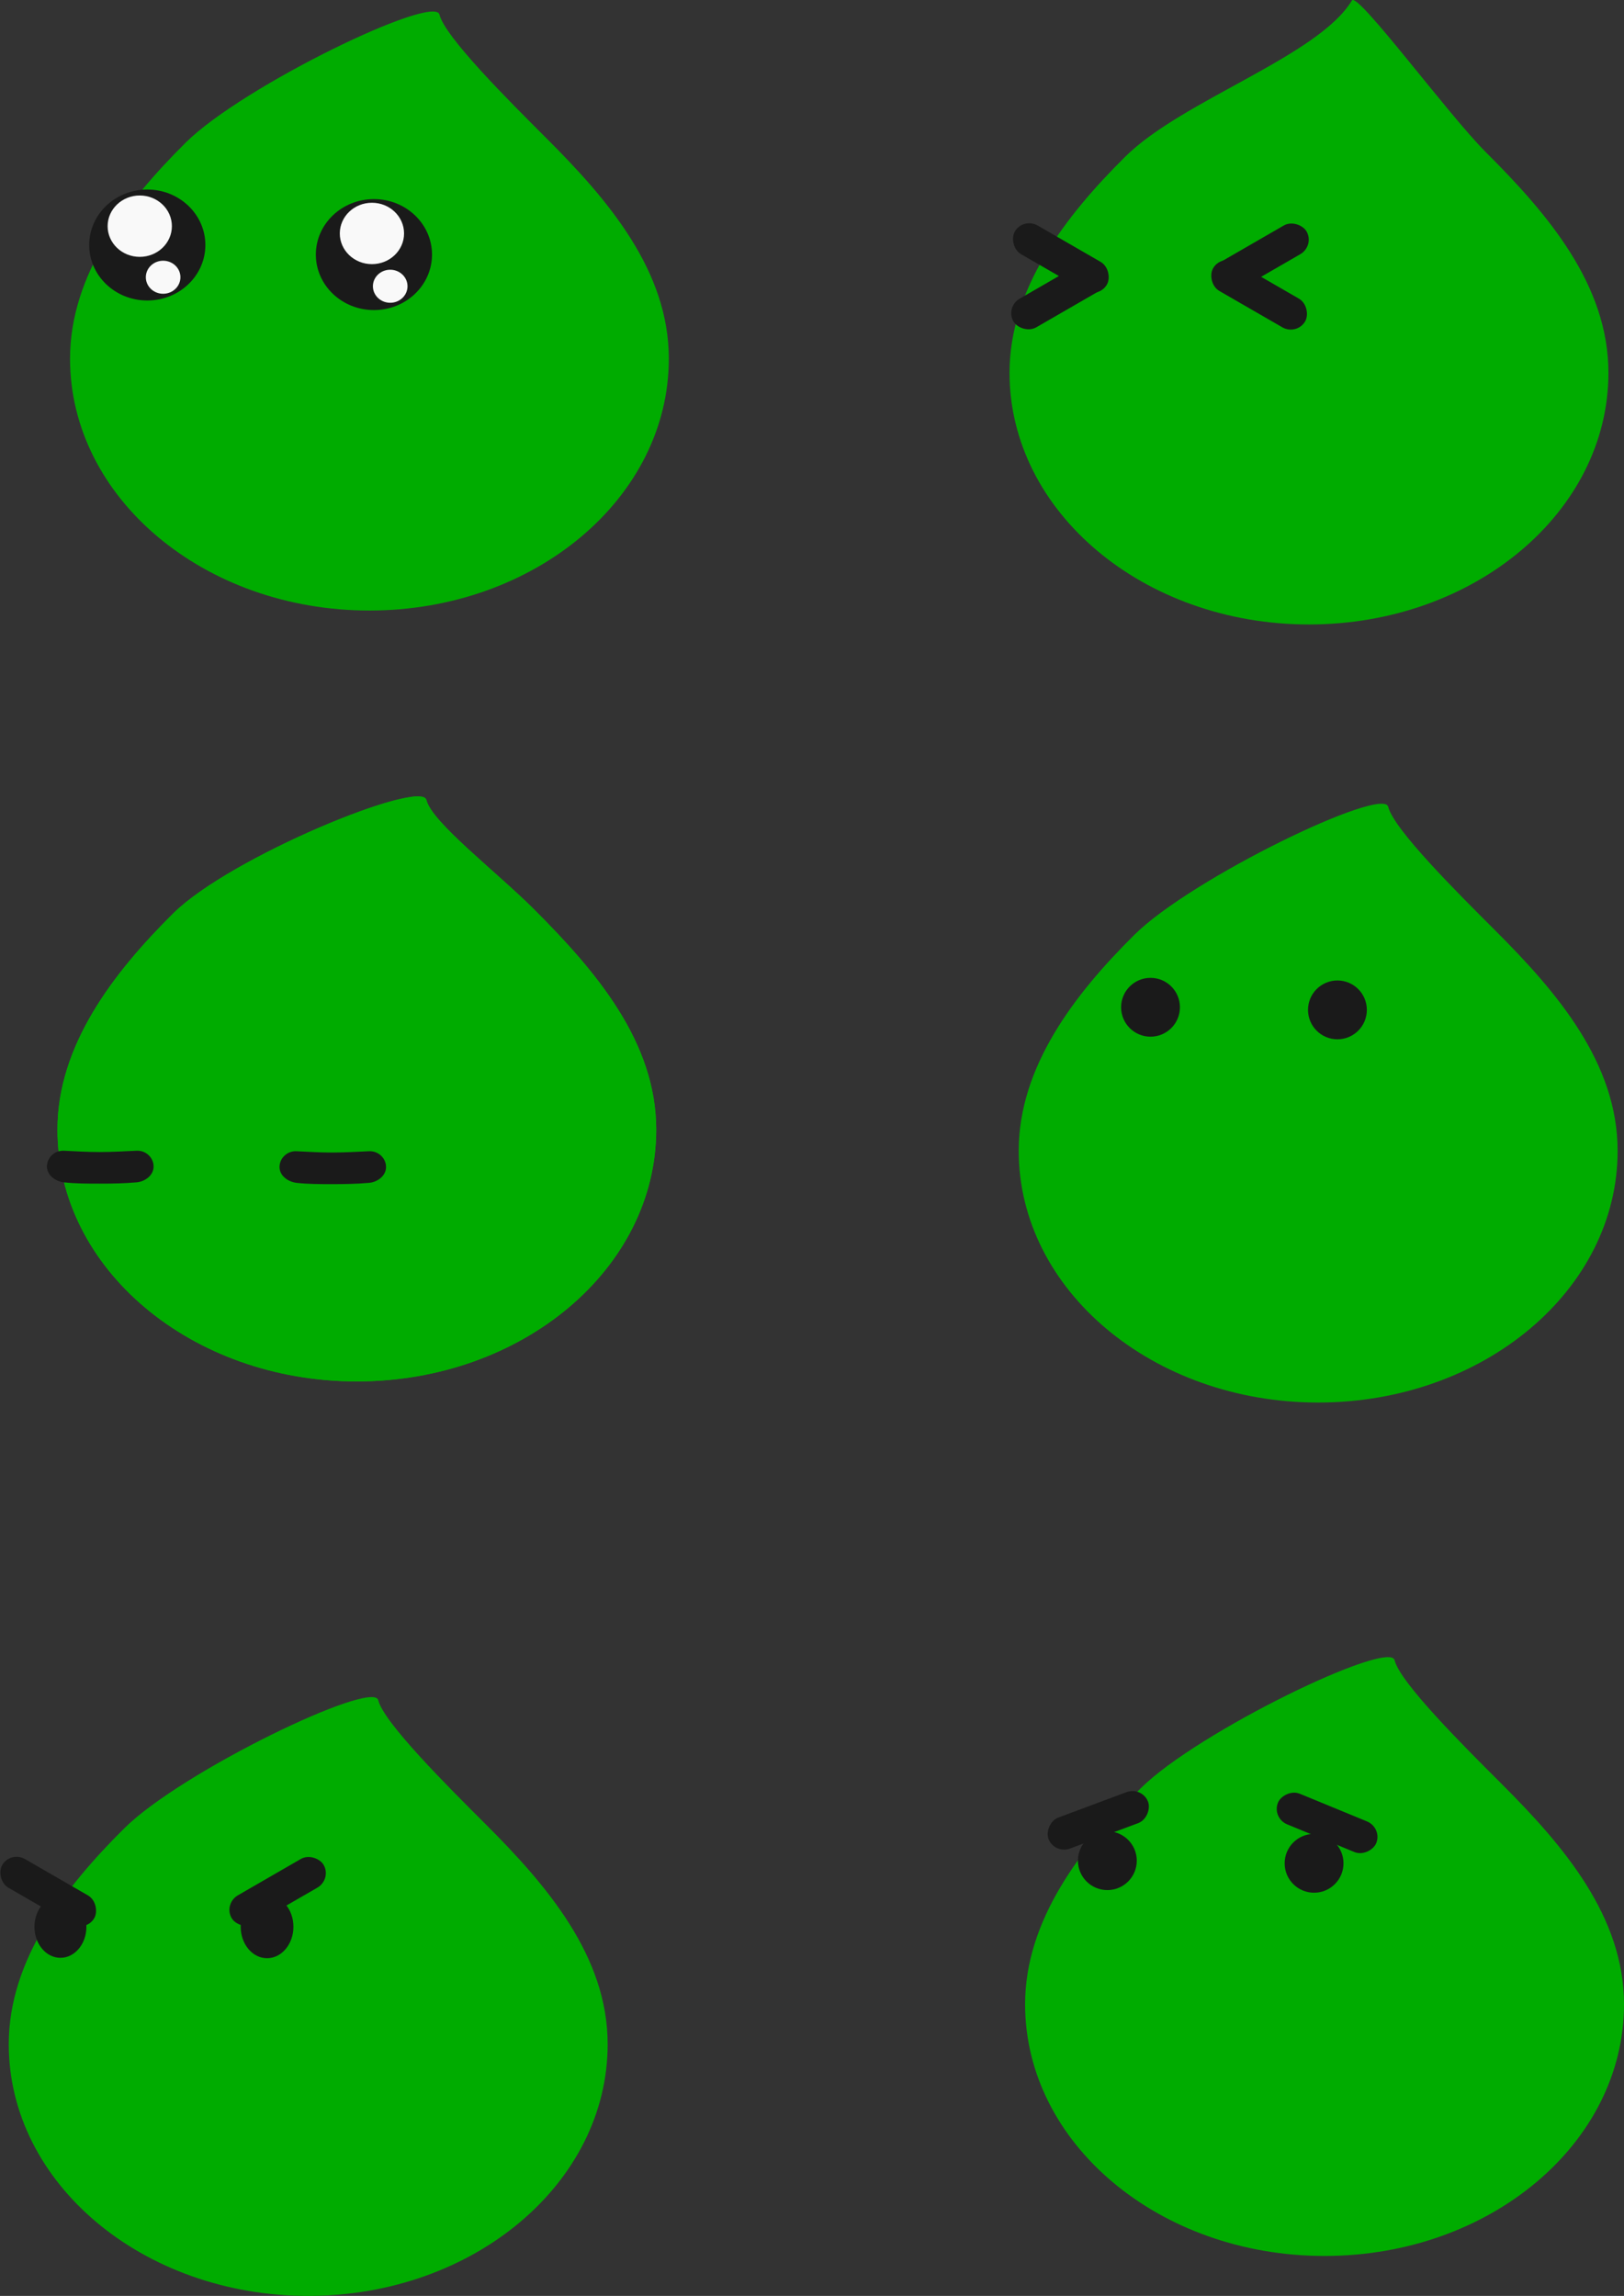 <?xml version="1.0" encoding="UTF-8" standalone="no"?>
<!-- Created with Inkscape (http://www.inkscape.org/) -->

<svg width="86.773mm" height="122.692mm" viewBox="0 0 86.773 122.692" version="1.1" id="svg1" inkscape:version="1.3.2 (091e20ef0f, 2023-11-25)" sodipodi:docname="Slime.svg" xmlns:inkscape="http://www.inkscape.org/namespaces/inkscape" xmlns:sodipodi="http://sodipodi.sourceforge.net/DTD/sodipodi-0.dtd" xmlns="http://www.w3.org/2000/svg" xmlns:svg="http://www.w3.org/2000/svg">
<rect x="0" y="0" width="86.773" height="122.692" fill="#333333" stroke="none"/>
<sodipodi:namedview id="namedview1" pagecolor="#ffffff" bordercolor="#000000" borderopacity="0.25" inkscape:showpageshadow="2" inkscape:pageopacity="0.0" inkscape:pagecheckerboard="0" inkscape:deskcolor="#d1d1d1" inkscape:document-units="mm" inkscape:zoom="1" inkscape:cx="-139.5" inkscape:cy="453.5" inkscape:window-width="2560" inkscape:window-height="1371" inkscape:window-x="0" inkscape:window-y="0" inkscape:window-maximized="1" inkscape:current-layer="layer1" />
<defs id="defs1" />
<g inkscape:label="Layer 1" inkscape:groupmode="layer" id="layer1" transform="translate(-74.094,-195.034)">
<ellipse style="fill:green;fill-opacity:0;stroke-width:2.117;paint-order:markers fill stroke" id="path1" cx="105.421" cy="93.752" rx="19.17" ry="18.857" />
<g id="g15" transform="matrix(1.008,0,0,0.963,-0.64,7.299)">
<path id="path2-6-8" style="fill:#00ac00;fill-opacity:1;stroke-width:1.533;paint-order:markers fill stroke" d="m 109.593,214.854 c 0,7.718 -7.105,13.974 -15.869,13.974 -8.765,0 -15.87,-6.255 -15.87,-13.974 1e-4,-4.662 2.951,-8.69 6.133,-11.994 3.034,-3.15 13.18,-8.269 13.449,-7.103 0.285,1.239 3.675,4.778 5.648,6.84 3.316,3.462 6.51,7.388 6.51,12.257 z" sodipodi:nodetypes="sssssss" />
<g id="g6-8-4" transform="translate(-6.839,87.097)">
<circle style="fill:#1a1a1a;fill-opacity:1;stroke-width:2.117;paint-order:markers fill stroke" id="path3-9-5" cx="88.787" cy="121.448" r="3.079" />
<circle style="fill:#f9f9f9;fill-opacity:1;stroke-width:1.79;paint-order:markers fill stroke" id="path4-7-0" cx="89.627" cy="123.236" r="0.917" />
<circle style="fill:#f9f9f9;fill-opacity:1;stroke-width:2.117;paint-order:markers fill stroke" id="path5-3-3" cx="88.388" cy="120.402" r="1.703" />
</g>
<g id="g5-6-6" transform="translate(-1.192,81.643)">
<circle style="fill:#1a1a1a;fill-opacity:1;stroke-width:2.117;paint-order:markers fill stroke" id="path3-2-1-1" cx="95.154" cy="127.433" r="3.079" />
<circle style="fill:#f9f9f9;fill-opacity:1;stroke-width:1.79;paint-order:markers fill stroke" id="path4-9-2-0" cx="96.017" cy="129.19" r="0.917" />
<circle style="fill:#f9f9f9;fill-opacity:1;stroke-width:2.117;paint-order:markers fill stroke" id="path5-1-9-6" cx="95.048" cy="126.26" r="1.703" />
</g>
</g>
<g id="g6">
<path id="path2-6-8-5" style="fill:#00ac00;fill-opacity:1;stroke-width:1.51;paint-order:markers fill stroke" d="m 160.035,214.953 c 0,7.43 -7.164,13.452 -16,13.452 -8.837,0 -16,-6.021 -16,-13.452 0,-4.488 2.975,-8.366 6.183,-11.546 3.059,-3.033 10.305,-5.356 12.111,-8.347 0.294,-0.486 5.153,6.108 7.142,8.093 3.343,3.333 6.564,7.113 6.564,11.8 z" sodipodi:nodetypes="sssssss" />
<g id="g4-8" transform="translate(-3.241,-40.436)">
<rect style="fill:#1a1a1a;stroke-width:2.117;paint-order:markers fill stroke" id="rect2-4" width="5.679" height="1.77" x="237.854" y="147.971" rx="0.9" transform="rotate(30)" />
<rect style="fill:#1a1a1a;stroke-width:2.117;paint-order:markers fill stroke" id="rect2-6-3" width="5.679" height="1.77" x="-12.504" y="283.652" rx="0.9" transform="rotate(-30.01)" />
</g>
<g id="g4-3-1" transform="rotate(180,137.695,230.024)">
<rect style="fill:#1a1a1a;stroke-width:2.117;paint-order:markers fill stroke" id="rect2-0-4" width="5.679" height="1.77" x="237.854" y="147.971" rx="0.9" transform="rotate(30)" />
<rect style="fill:#1a1a1a;stroke-width:2.117;paint-order:markers fill stroke" id="rect2-6-7-9" width="5.679" height="1.77" x="-12.504" y="283.652" rx="0.9" transform="rotate(-30.01)" />
</g>
</g>
<g id="g11">
<g id="g5-2" transform="translate(4.013,1.68)">
<path id="path2-6-8-5-2-6" style="fill:#00ac00;fill-opacity:1;stroke-width:1.51;paint-order:markers fill stroke" d="m 156.513,254.853 c 0,7.43 -7.164,13.452 -16,13.452 -8.837,0 -16,-6.021 -16,-13.452 0,-4.488 2.975,-8.366 6.183,-11.546 3.059,-3.033 13.288,-7.961 13.559,-6.838 0.288,1.192 3.705,4.599 5.694,6.584 3.343,3.333 6.564,7.113 6.564,11.8 z" sodipodi:nodetypes="sssssss" />
<circle style="fill:#1a1a1a;stroke-width:3.906;paint-order:markers fill stroke" id="path5-1" cx="131.555" cy="247.182" r="1.572" />
<circle style="fill:#1a1a1a;stroke-width:3.907;paint-order:markers fill stroke" id="path5-8-0" cx="141.542" cy="247.322" r="1.572" />
</g>
</g>
<g id="g12">
<g id="g15-5" transform="matrix(1.008,0,0,0.963,-1.313,48.495)">
<path id="path2-6-8-3" style="fill:#00ac00;fill-opacity:1;stroke-width:1.533;paint-order:markers fill stroke" d="m 109.593,214.854 c 0,7.718 -7.105,13.974 -15.869,13.974 -8.765,0 -15.87,-6.255 -15.87,-13.974 1e-4,-4.662 2.951,-8.69 6.133,-11.994 3.034,-3.15 13.154,-7.467 13.422,-6.301 0.285,1.239 3.701,3.976 5.674,6.038 3.316,3.462 6.51,7.388 6.51,12.257 z" sodipodi:nodetypes="sssssss" />
</g>
<path id="rect1" style="fill:#1a1a1a;stroke-width:2.117;paint-order:markers fill stroke" d="m 77.509,256.528 c 0.641,0.03 1.262,0.07 1.896,0.07 0.647,0 1.331,-0.04 1.996,-0.07 0.498,-0.02 0.9,0.377 0.9,0.844 0,0.468 -0.452,0.803 -0.9,0.845 -0.684,0.06 -1.321,0.07 -1.981,0.07 -0.637,0 -1.306,0 -1.911,-0.07 -0.451,-0.06 -0.9,-0.377 -0.9,-0.845 0,-0.467 0.402,-0.865 0.9,-0.844 z" sodipodi:nodetypes="sssssssss" />
<path id="rect1-2" style="fill:#1a1a1a;stroke-width:2.117;paint-order:markers fill stroke" d="m 89.929,256.555 c 0.641,0.03 1.262,0.07 1.896,0.07 0.647,0 1.331,-0.04 1.996,-0.07 0.498,-0.02 0.9,0.377 0.9,0.844 0,0.468 -0.452,0.803 -0.9,0.845 -0.684,0.06 -1.321,0.07 -1.981,0.07 -0.637,0 -1.306,0 -1.911,-0.07 -0.451,-0.06 -0.9,-0.377 -0.9,-0.845 0,-0.467 0.402,-0.865 0.9,-0.844 z" sodipodi:nodetypes="sssssssss" />
<g id="g8">
<g id="g7" transform="matrix(1.008,0,0,0.963,-1.313,48.495)">
<path id="path6" style="fill:#00ac00;fill-opacity:1;stroke-width:1.533;paint-order:markers fill stroke" d="m 109.593,214.854 c 0,7.718 -7.105,13.974 -15.869,13.974 -8.765,0 -15.87,-6.255 -15.87,-13.974 1e-4,-4.662 2.951,-8.69 6.133,-11.994 3.034,-3.15 13.154,-7.467 13.422,-6.301 0.285,1.239 3.701,3.976 5.674,6.038 3.316,3.462 6.51,7.388 6.51,12.257 z" sodipodi:nodetypes="sssssss" />
</g>
<path id="path7" style="fill:#1a1a1a;stroke-width:2.117;paint-order:markers fill stroke" d="m 77.509,256.528 c 0.641,0.03 1.262,0.07 1.896,0.07 0.647,0 1.331,-0.04 1.996,-0.07 0.498,-0.02 0.9,0.377 0.9,0.844 0,0.468 -0.452,0.803 -0.9,0.845 -0.684,0.06 -1.321,0.07 -1.981,0.07 -0.637,0 -1.306,0 -1.911,-0.07 -0.451,-0.06 -0.9,-0.377 -0.9,-0.845 0,-0.467 0.402,-0.865 0.9,-0.844 z" sodipodi:nodetypes="sssssssss" />
<path id="path8" style="fill:#1a1a1a;stroke-width:2.117;paint-order:markers fill stroke" d="m 89.929,256.555 c 0.641,0.03 1.262,0.07 1.896,0.07 0.647,0 1.331,-0.04 1.996,-0.07 0.498,-0.02 0.9,0.377 0.9,0.844 0,0.468 -0.452,0.803 -0.9,0.845 -0.684,0.06 -1.321,0.07 -1.981,0.07 -0.637,0 -1.306,0 -1.911,-0.07 -0.451,-0.06 -0.9,-0.377 -0.9,-0.845 0,-0.467 0.402,-0.865 0.9,-0.844 z" sodipodi:nodetypes="sssssssss" />
</g>
</g>
<g id="g10">
<g id="g5-2-9-9" transform="translate(-49.951,49.421)">
<path id="path2-6-8-5-2-6-4-0" style="fill:#00ac00;fill-opacity:1;stroke-width:1.51;paint-order:markers fill stroke" d="m 156.513,254.853 c 0,7.43 -7.164,13.452 -16,13.452 -8.837,0 -16,-6.021 -16,-13.452 0,-4.488 2.975,-8.366 6.183,-11.546 3.059,-3.033 13.288,-7.961 13.559,-6.838 0.288,1.192 3.705,4.599 5.694,6.584 3.343,3.333 6.564,7.113 6.564,11.8 z" sodipodi:nodetypes="sssssss" />
<ellipse style="fill:#1a1a1a;stroke-width:3.769;paint-order:markers fill stroke" id="path5-1-9-8" cx="127.274" cy="248.581" rx="1.388" ry="1.657" />
<ellipse style="fill:#1a1a1a;stroke-width:3.824;paint-order:markers fill stroke" id="path5-1-9-8-5" cx="138.314" cy="248.578" rx="1.409" ry="1.681" />
</g>
<g id="g9-5" transform="translate(-3.626,4.353)">
<rect style="fill:#1a1a1a;stroke-width:2.117;paint-order:markers fill stroke" id="rect2-4-7-0" width="5.679" height="1.77" x="212.583" y="211.644" rx="0.9" transform="rotate(30)" />
<rect style="fill:#1a1a1a;stroke-width:2.117;paint-order:markers fill stroke" id="rect2-6-7-9-7-9" width="5.679" height="1.77" x="62.939" y="-299.823" rx="0.9" transform="rotate(149.99)" />
</g>
</g>
<g id="g9">
<g id="g5-2-9-6" transform="translate(4.354,47.286)">
<path id="path2-6-8-5-2-6-4-5" style="fill:#00ac00;fill-opacity:1;stroke-width:1.51;paint-order:markers fill stroke" d="m 156.513,254.853 c 0,7.43 -7.164,13.452 -16,13.452 -8.837,0 -16,-6.021 -16,-13.452 0,-4.488 2.975,-8.366 6.183,-11.546 3.059,-3.033 13.288,-7.961 13.559,-6.838 0.288,1.192 3.705,4.599 5.694,6.584 3.343,3.333 6.564,7.113 6.564,11.8 z" sodipodi:nodetypes="sssssss" />
<circle style="fill:#1a1a1a;stroke-width:3.906;paint-order:markers fill stroke" id="path5-1-9-63" cx="128.908" cy="247.182" r="1.572" />
<circle style="fill:#1a1a1a;stroke-width:3.907;paint-order:markers fill stroke" id="path5-8-0-0-9" cx="139.953" cy="247.322" r="1.572" />
</g>
<g id="g9-4" transform="matrix(1,0,0,-1,51.474,582.625)">
<rect style="fill:#1a1a1a;stroke-width:2.117;paint-order:markers fill stroke" id="rect2-4-7-8" width="5.679" height="1.77" x="174.755" y="242.738" rx="0.9" transform="rotate(20.446)" />
<rect style="fill:#1a1a1a;stroke-width:2.117;paint-order:markers fill stroke" id="rect2-6-7-9-7-1" width="5.679" height="1.77" x="21.197" y="-304.813" rx="0.9" transform="rotate(157.613)" />
</g>
</g>
</g>
</svg>
